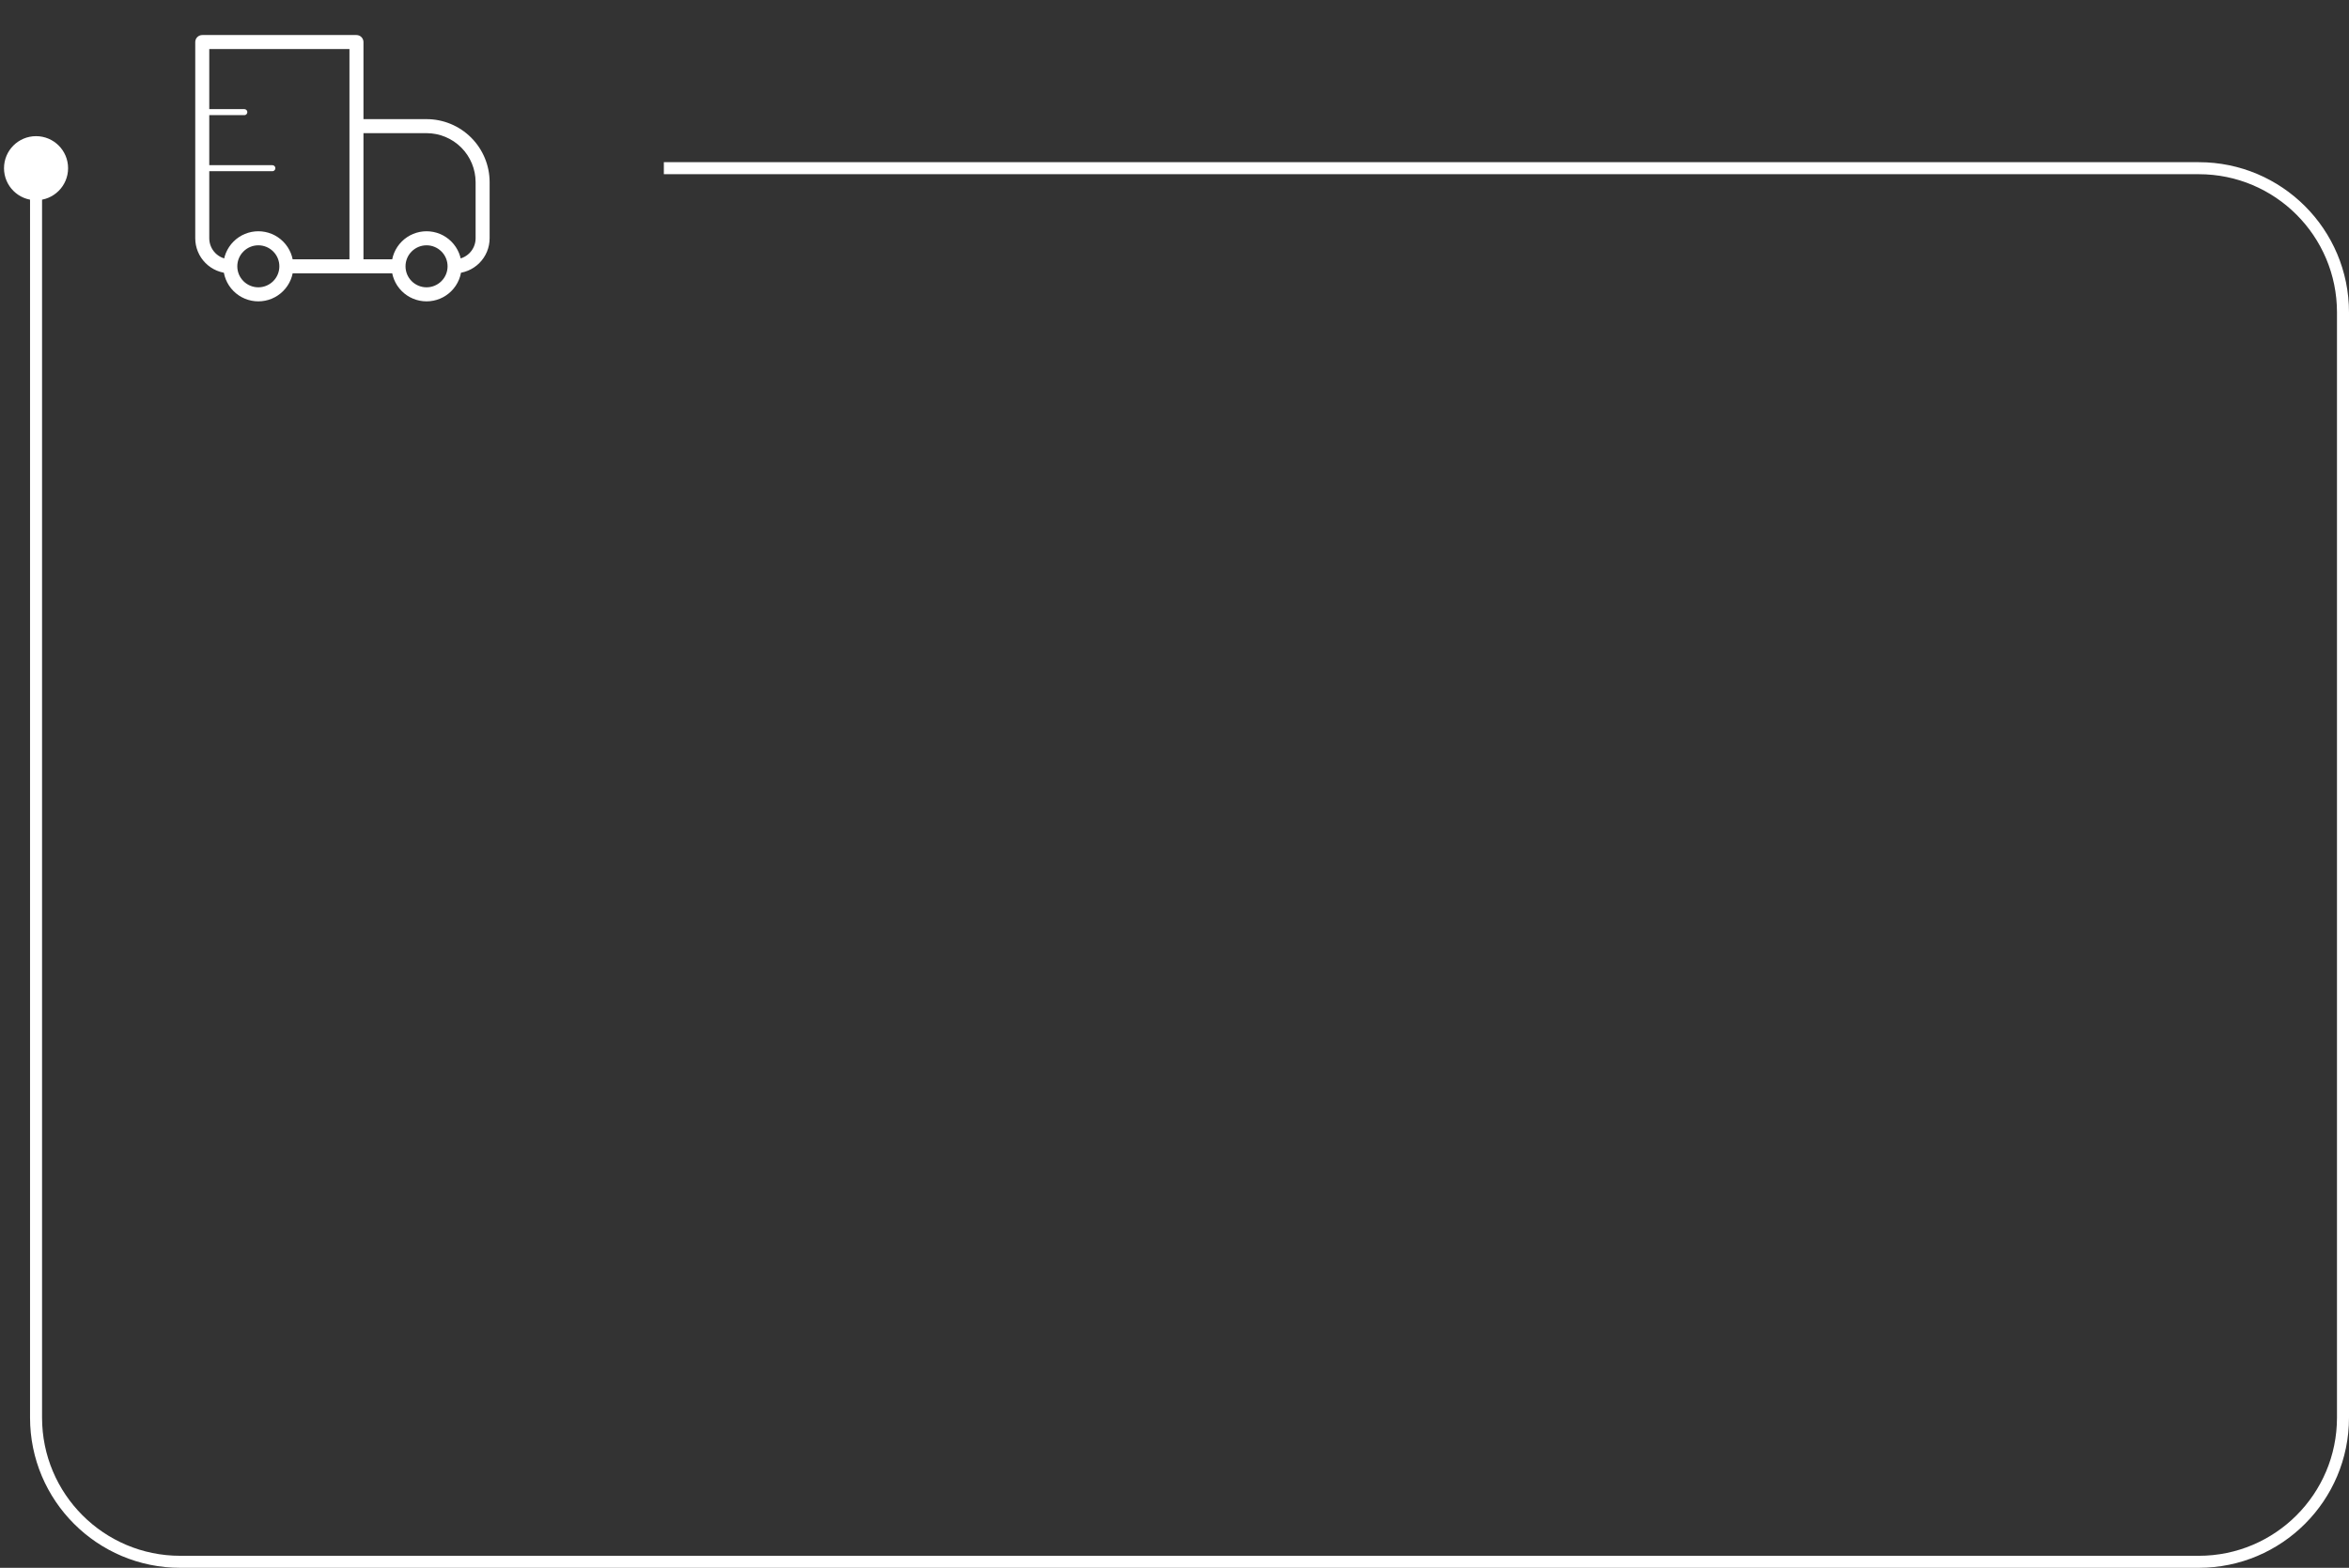 <svg width="391" height="261" viewBox="0 0 391 261" fill="none" xmlns="http://www.w3.org/2000/svg">
<rect x="0" y="0" width="391" height="261" fill="#333333" stroke="none"/>
<path d="M0.667 28C0.667 30.945 3.054 33.333 6 33.333C8.946 33.333 11.333 30.945 11.333 28C11.333 25.055 8.946 22.667 6 22.667C3.054 22.667 0.667 25.055 0.667 28ZM5 28V236H7V28H5ZM30 261H366V259H30V261ZM391 236V52H389V236H391ZM366 27H110.5V29H366V27ZM391 52C391 38.193 379.807 27 366 27V29C378.703 29 389 39.297 389 52H391ZM366 261C379.807 261 391 249.807 391 236H389C389 248.703 378.703 259 366 259V261ZM5 236C5 249.807 16.193 261 30 261V259C17.297 259 7 248.703 7 236H5Z" fill="white"/>
<path d="M33.667 7V5.833C33.357 5.833 33.06 5.956 32.842 6.175C32.623 6.394 32.5 6.691 32.5 7H33.667ZM59.333 7H60.5C60.5 6.691 60.377 6.394 60.158 6.175C59.94 5.956 59.643 5.833 59.333 5.833V7ZM59.333 21V19.833C59.024 19.833 58.727 19.956 58.508 20.175C58.29 20.394 58.167 20.691 58.167 21H59.333ZM33.667 8.167H59.333V5.833H33.667V8.167ZM58.167 7V44.333H60.5V7H58.167ZM34.833 39.667V7H32.5V39.667H34.833ZM59.333 22.167H71V19.833H59.333V22.167ZM79.167 30.333V39.667H81.5V30.333H79.167ZM60.5 44.333V21H58.167V44.333H60.5ZM73.473 46.807C72.817 47.462 71.927 47.83 71 47.83C70.073 47.83 69.183 47.462 68.527 46.807L66.875 48.459C67.416 49.001 68.059 49.43 68.767 49.724C69.475 50.017 70.234 50.168 71 50.168C71.766 50.168 72.525 50.017 73.233 49.724C73.941 49.43 74.584 49.001 75.125 48.459L73.473 46.807ZM68.527 41.86C69.183 41.205 70.073 40.837 71 40.837C71.927 40.837 72.817 41.205 73.473 41.86L75.125 40.208C74.584 39.666 73.941 39.236 73.233 38.943C72.525 38.65 71.766 38.499 71 38.499C70.234 38.499 69.475 38.65 68.767 38.943C68.059 39.236 67.416 39.666 66.875 40.208L68.527 41.86ZM45.473 46.807C44.817 47.462 43.928 47.83 43 47.83C42.072 47.83 41.183 47.462 40.527 46.807L38.875 48.459C39.416 49.001 40.059 49.43 40.767 49.724C41.475 50.017 42.234 50.168 43 50.168C43.766 50.168 44.525 50.017 45.233 49.724C45.941 49.43 46.584 49.001 47.125 48.459L45.473 46.807ZM40.527 41.86C41.183 41.205 42.072 40.837 43 40.837C43.928 40.837 44.817 41.205 45.473 41.86L47.125 40.208C46.584 39.666 45.941 39.236 45.233 38.943C44.525 38.65 43.766 38.499 43 38.499C42.234 38.499 41.475 38.65 40.767 38.943C40.059 39.236 39.416 39.666 38.875 40.208L40.527 41.86ZM73.473 41.86C74.159 42.541 74.5 43.435 74.5 44.333H76.833C76.833 42.842 76.264 41.347 75.125 40.208L73.473 41.86ZM74.5 44.333C74.5 45.232 74.159 46.125 73.473 46.807L75.125 48.459C75.668 47.917 76.098 47.274 76.391 46.566C76.684 45.858 76.834 45.1 76.833 44.333H74.5ZM66.333 43.167H59.333V45.5H66.333V43.167ZM68.527 46.807C68.201 46.483 67.943 46.097 67.766 45.673C67.59 45.248 67.5 44.793 67.5 44.333H65.167C65.167 45.824 65.736 47.32 66.875 48.459L68.527 46.807ZM67.5 44.333C67.5 43.435 67.841 42.541 68.527 41.86L66.875 40.208C66.332 40.749 65.902 41.392 65.609 42.1C65.316 42.808 65.166 43.567 65.167 44.333H67.5ZM40.527 46.807C40.201 46.483 39.943 46.097 39.766 45.673C39.59 45.248 39.5 44.793 39.5 44.333H37.167C37.167 45.824 37.736 47.32 38.875 48.459L40.527 46.807ZM39.5 44.333C39.5 43.435 39.841 42.541 40.527 41.86L38.875 40.208C38.332 40.749 37.902 41.392 37.609 42.1C37.316 42.808 37.166 43.567 37.167 44.333H39.5ZM59.333 43.167H47.667V45.5H59.333V43.167ZM45.473 41.86C46.159 42.541 46.5 43.435 46.5 44.333H48.833C48.833 42.842 48.264 41.347 47.125 40.208L45.473 41.86ZM46.5 44.333C46.5 45.232 46.159 46.125 45.473 46.807L47.125 48.459C47.668 47.917 48.098 47.274 48.391 46.566C48.684 45.858 48.834 45.1 48.833 44.333H46.5ZM79.167 39.667C79.167 40.595 78.798 41.485 78.141 42.142C77.485 42.798 76.595 43.167 75.667 43.167V45.5C77.214 45.5 78.698 44.886 79.791 43.791C80.885 42.697 81.5 41.214 81.5 39.667H79.167ZM71 22.167C73.166 22.167 75.243 23.027 76.775 24.559C78.306 26.09 79.167 28.167 79.167 30.333H81.5C81.5 27.549 80.394 24.878 78.425 22.909C76.456 20.94 73.785 19.833 71 19.833V22.167ZM32.5 39.667C32.5 41.214 33.115 42.697 34.209 43.791C35.303 44.886 36.786 45.5 38.333 45.5V43.167C37.405 43.167 36.515 42.798 35.858 42.142C35.202 41.485 34.833 40.595 34.833 39.667H32.5Z" fill="white"/>
<path d="M33.667 18.667H40.667M33.667 28H45.333" stroke="white" stroke-linecap="round" stroke-linejoin="round"/>
</svg>
